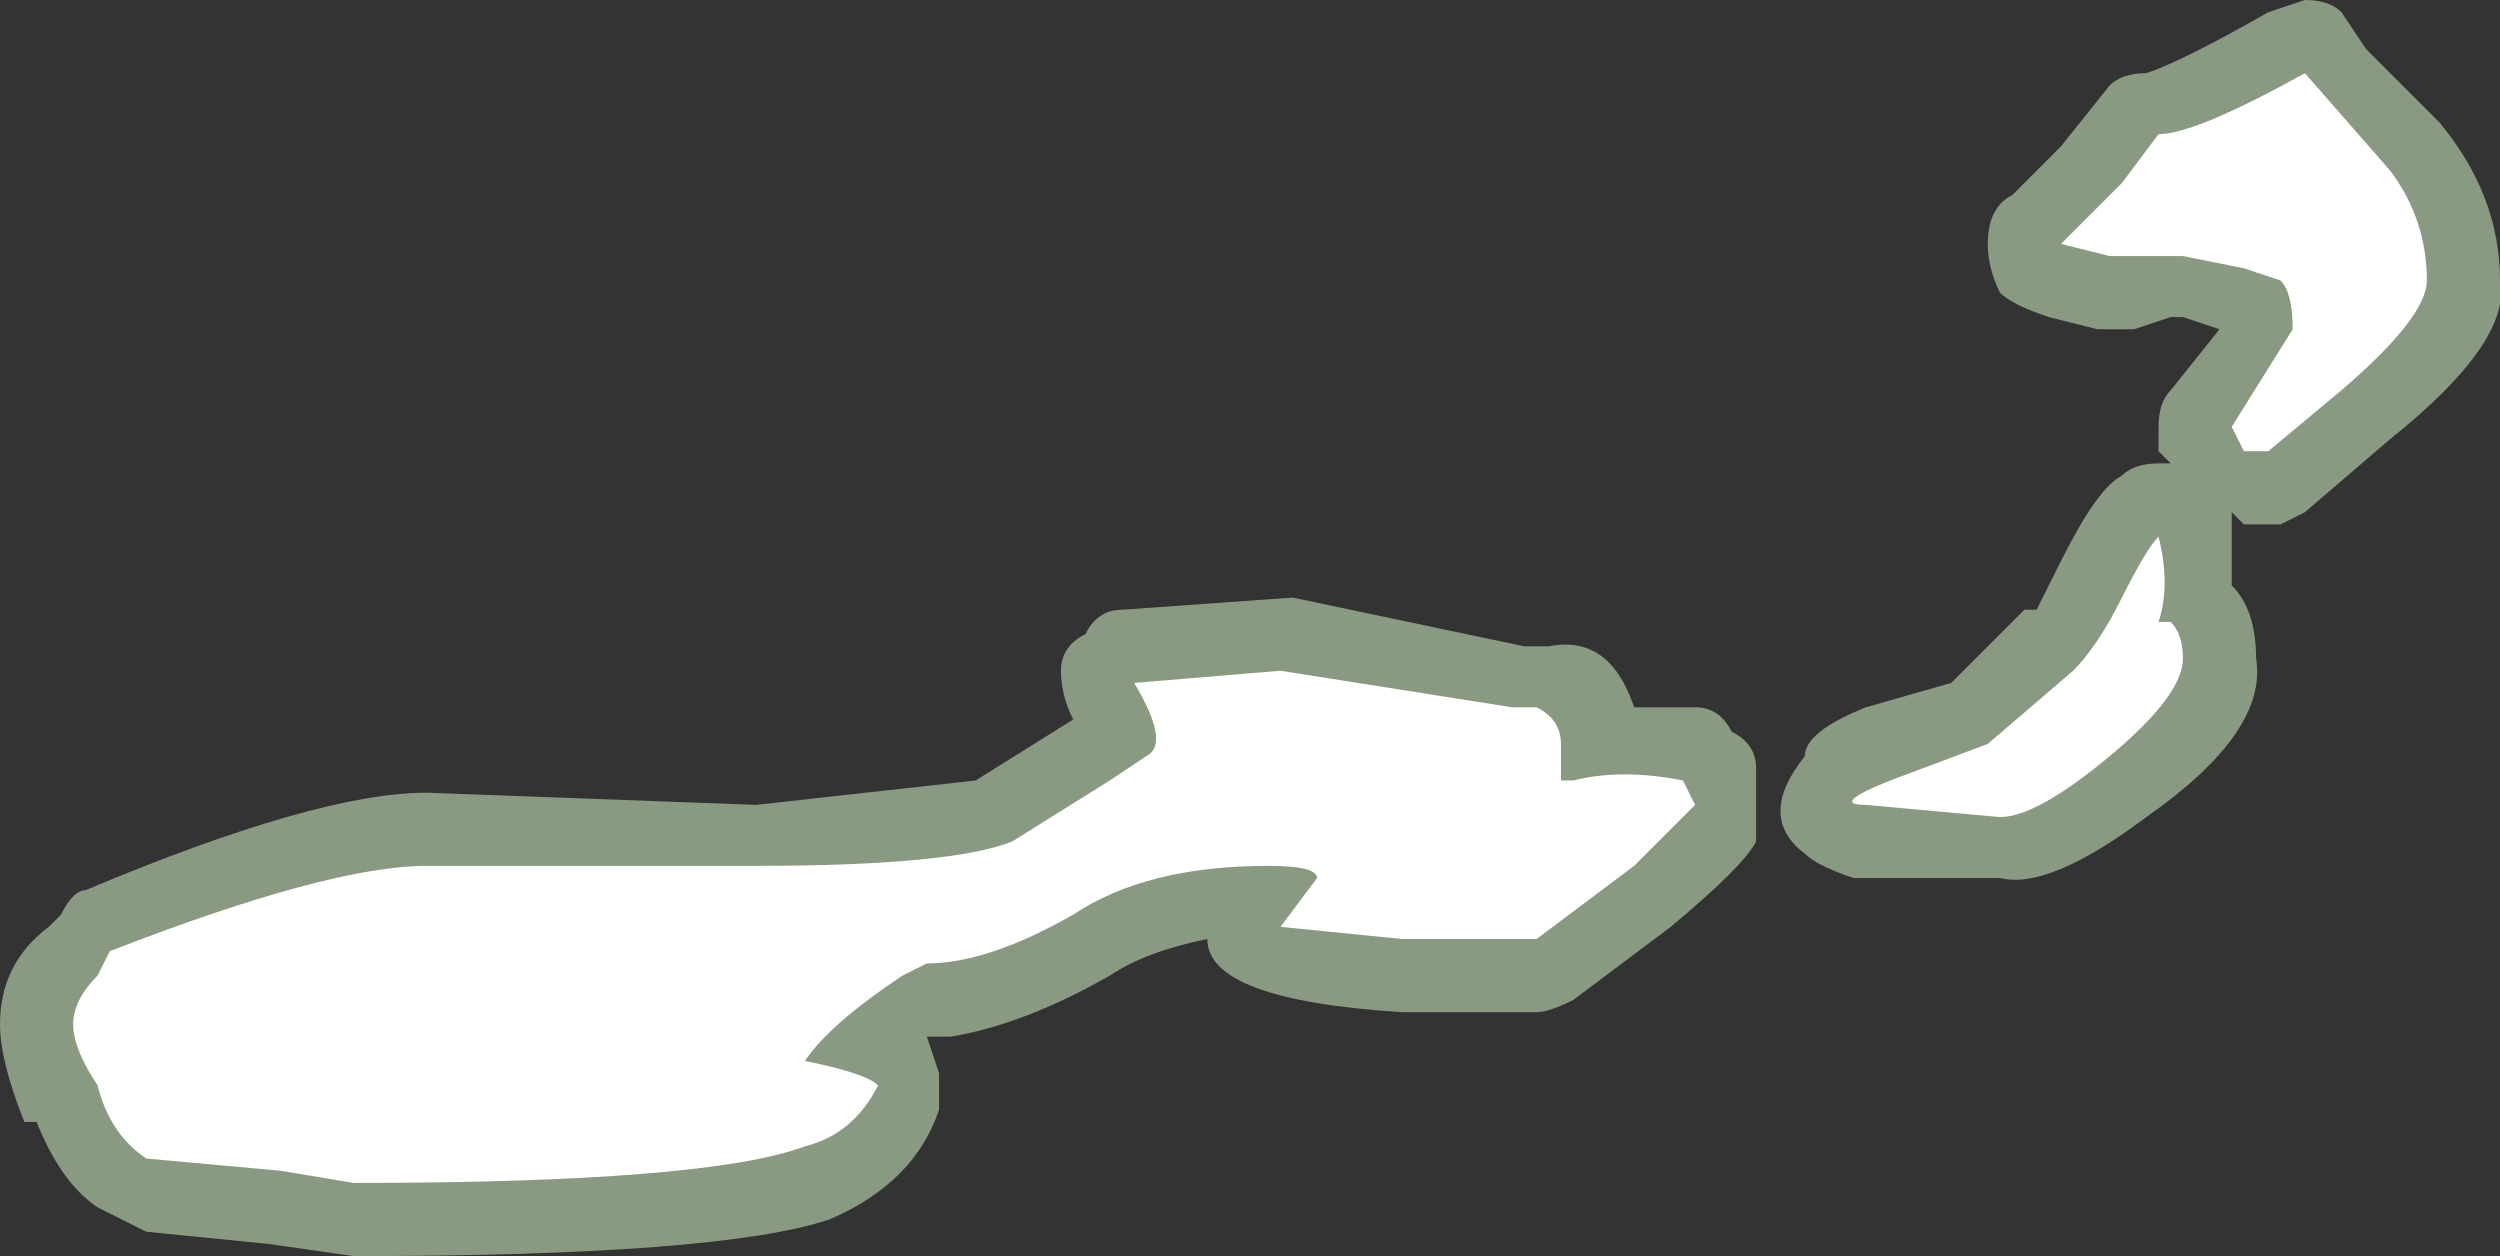 <?xml version="1.0" encoding="UTF-8" standalone="no"?>
<svg xmlns:ffdec="https://www.free-decompiler.com/flash" xmlns:xlink="http://www.w3.org/1999/xlink" ffdec:objectType="shape" height="5.15px" width="10.25px" xmlns="http://www.w3.org/2000/svg">
  <rect width="100%" height="100%" fill="#333333" stroke="none"/>
  <g transform="matrix(1.0, 0.0, 0.0, 1.0, -10.3, -5.4)">
    <path d="M18.5 6.6 Q18.45 6.5 18.45 6.4 18.45 6.25 18.55 6.2 L18.75 6.0 18.95 5.75 Q19.0 5.7 19.1 5.7 19.25 5.65 19.6 5.45 L19.75 5.4 Q19.85 5.4 19.9 5.45 L20.0 5.6 20.3 5.9 Q20.55 6.2 20.55 6.55 20.6 6.8 20.1 7.2 L19.75 7.5 19.65 7.55 19.5 7.55 19.45 7.5 19.45 7.8 Q19.55 7.9 19.55 8.1 19.6 8.4 19.1 8.75 18.7 9.05 18.5 9.0 L17.9 9.0 Q17.75 8.95 17.7 8.9 17.5 8.75 17.7 8.5 17.7 8.4 17.95 8.3 L18.3 8.2 18.6 7.9 18.65 7.9 18.75 7.7 Q18.9 7.4 19.0 7.35 19.05 7.3 19.15 7.3 L19.2 7.3 19.15 7.25 19.15 7.15 Q19.15 7.05 19.2 7.0 L19.4 6.75 19.25 6.7 19.2 6.7 19.05 6.75 18.9 6.75 18.7 6.7 Q18.55 6.65 18.5 6.6 M16.65 8.05 Q16.9 8.0 17.0 8.3 L17.25 8.3 Q17.35 8.3 17.4 8.4 17.5 8.45 17.5 8.55 L17.5 8.85 Q17.45 8.95 17.15 9.2 L16.75 9.5 Q16.65 9.55 16.6 9.55 L16.05 9.55 Q15.25 9.5 15.25 9.25 15.0 9.3 14.85 9.4 14.5 9.6 14.2 9.65 L14.1 9.65 14.15 9.8 14.15 9.95 Q14.05 10.25 13.7 10.4 13.25 10.55 11.75 10.55 L11.4 10.5 10.9 10.45 Q10.8 10.4 10.7 10.35 10.55 10.25 10.45 10.0 L10.4 10.0 Q10.3 9.75 10.3 9.6 10.3 9.35 10.5 9.2 L10.55 9.15 Q10.6 9.05 10.65 9.05 11.6 8.65 12.05 8.65 L13.4 8.7 14.3 8.6 14.7 8.35 Q14.65 8.25 14.65 8.15 14.65 8.05 14.75 8.0 14.8 7.9 14.9 7.9 L15.6 7.85 16.55 8.05 16.65 8.05" fill="#e1ffd2" fill-opacity="0.502" fill-rule="evenodd" stroke="none"/>
    <path d="M19.15 5.95 Q19.3 5.95 19.75 5.7 L20.1 6.1 Q20.25 6.3 20.25 6.55 20.25 6.7 19.9 7.0 L19.6 7.25 19.5 7.25 19.45 7.15 19.7 6.75 Q19.7 6.6 19.65 6.55 L19.5 6.5 19.25 6.45 18.95 6.45 18.75 6.4 19.0 6.15 19.15 5.95 M16.75 8.6 Q16.95 8.55 17.2 8.6 L17.25 8.7 17.0 8.95 16.6 9.25 16.05 9.25 15.55 9.2 15.7 9.0 Q15.7 8.95 15.5 8.95 15.0 8.95 14.7 9.15 14.35 9.35 14.1 9.35 L14.0 9.4 Q13.7 9.6 13.6 9.75 13.85 9.8 13.9 9.85 13.8 10.05 13.6 10.1 13.2 10.25 11.75 10.25 L11.45 10.2 10.9 10.15 Q10.75 10.05 10.7 9.85 10.6 9.7 10.6 9.6 10.6 9.5 10.7 9.4 L10.75 9.3 Q11.65 8.95 12.05 8.95 L13.4 8.95 Q14.2 8.95 14.45 8.85 L14.85 8.6 15.0 8.5 Q15.1 8.45 14.95 8.2 L15.55 8.15 16.5 8.3 16.6 8.3 Q16.7 8.35 16.7 8.45 L16.7 8.6 16.75 8.6 M19.0 7.85 Q19.1 7.65 19.15 7.6 19.2 7.8 19.15 7.95 L19.2 7.95 Q19.25 8.0 19.25 8.1 19.25 8.25 18.95 8.5 18.65 8.75 18.5 8.75 L17.95 8.7 Q17.8 8.7 18.05 8.6 L18.45 8.45 18.8 8.15 Q18.9 8.05 19.0 7.85" fill="#ffffff" fill-rule="evenodd" stroke="none"/>
  </g>
</svg>
